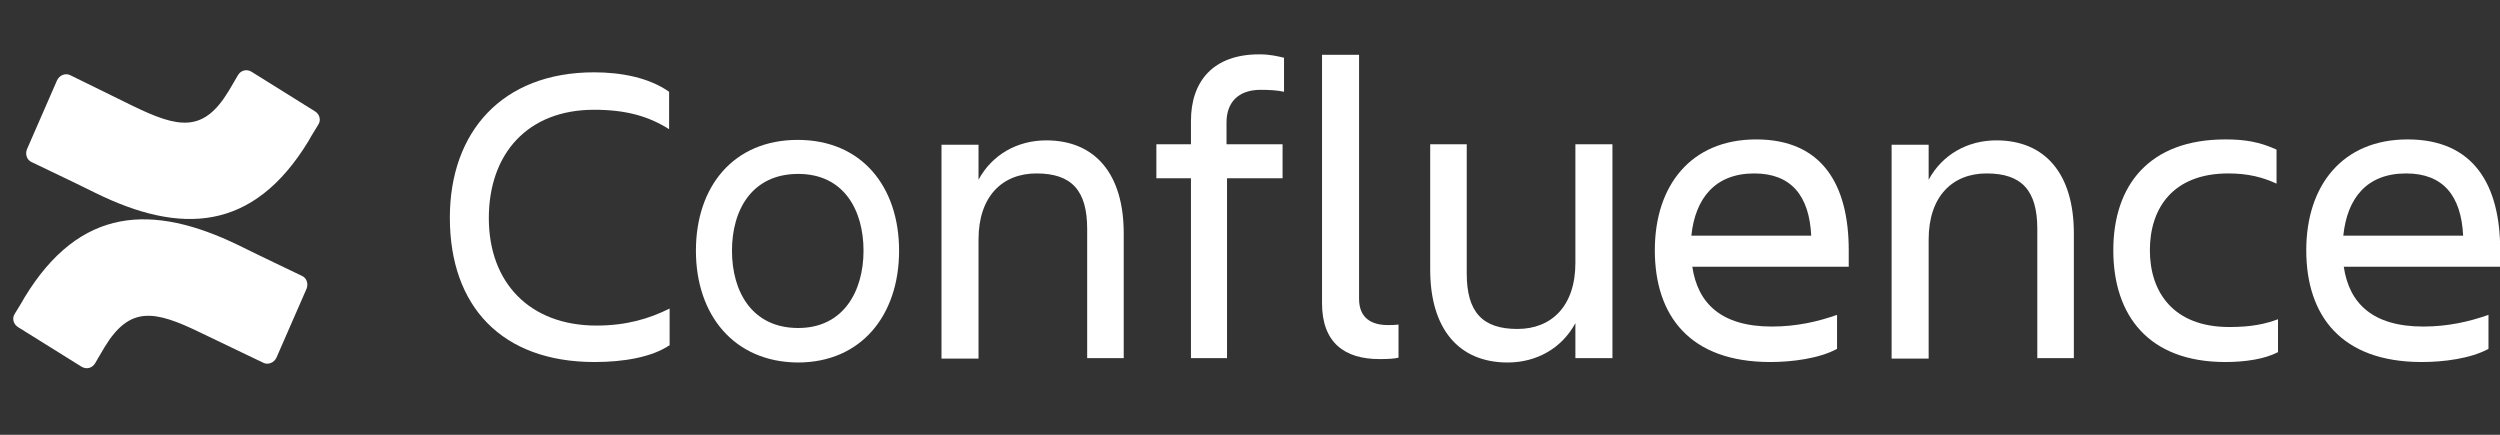 <svg width="115" height="20" viewBox="0 0 115 20" fill="none" xmlns="http://www.w3.org/2000/svg">
<rect x="0" y="0" width="115" height="20" fill="#333333" stroke="none"/>
<g clip-path="url(#clip0_1_1074)">
<path d="M30.779 15.893C29.973 16.429 28.695 16.653 27.35 16.653C23.092 16.653 20.693 14.104 20.693 10.012C20.693 6.077 23.092 3.327 27.328 3.327C28.583 3.327 29.86 3.573 30.779 4.222V5.943C29.86 5.362 28.829 5.049 27.328 5.049C24.279 5.049 22.486 7.061 22.486 10.035C22.486 13.008 24.369 14.976 27.44 14.976C28.807 14.976 29.86 14.663 30.802 14.193V15.893H30.779Z" fill="white"/>
<path d="M32.012 11.533C32.012 8.581 33.738 6.435 36.697 6.435C39.633 6.435 41.358 8.581 41.358 11.533C41.358 14.484 39.633 16.675 36.697 16.675C33.76 16.653 32.012 14.484 32.012 11.533ZM33.671 11.533C33.671 13.411 34.59 15.088 36.719 15.088C38.803 15.088 39.722 13.388 39.722 11.533C39.722 9.677 38.826 8 36.719 8C34.59 8 33.671 9.655 33.671 11.533Z" fill="white"/>
<path d="M51.713 16.474H50.01V10.527C50.01 8.76 49.293 7.978 47.679 7.978C46.11 7.978 45.012 9.029 45.012 11.018V16.496H43.309V6.659H45.012V8.268C45.639 7.106 46.805 6.457 48.127 6.457C50.391 6.457 51.691 8.022 51.691 10.728V16.474H51.713Z" fill="white"/>
<path d="M58.998 6.636V8.201H56.443V16.474H54.784V8.201H53.193V6.636H54.784V5.563C54.784 3.73 55.815 2.5 57.922 2.5C58.437 2.5 58.774 2.589 59.065 2.657V4.222C58.774 4.154 58.392 4.132 57.989 4.132C56.936 4.132 56.42 4.736 56.42 5.63V6.636H58.998Z" fill="white"/>
<path d="M63.458 16.518C61.844 16.518 60.813 15.758 60.813 13.947V2.522H62.517V13.746C62.517 14.64 63.099 14.953 63.839 14.953C64.019 14.953 64.13 14.953 64.332 14.931V16.451C64.175 16.496 63.883 16.518 63.458 16.518Z" fill="white"/>
<path d="M65.767 6.636H67.47V12.584C67.47 14.35 68.187 15.132 69.801 15.132C71.37 15.132 72.468 14.081 72.468 12.092V6.636H74.172V16.474H72.468V14.864C71.841 16.027 70.675 16.675 69.352 16.675C67.089 16.675 65.789 15.11 65.789 12.405V6.636H65.767Z" fill="white"/>
<path d="M81.434 16.653C77.736 16.653 76.122 14.529 76.122 11.51C76.122 8.537 77.78 6.413 80.784 6.413C83.832 6.413 85.042 8.514 85.042 11.51V12.271H77.847C78.094 13.947 79.17 15.021 81.501 15.021C82.644 15.021 83.607 14.797 84.504 14.484V16.049C83.675 16.496 82.42 16.653 81.434 16.653ZM77.802 10.84H83.316C83.227 9.006 82.397 7.978 80.694 7.978C78.9 7.978 77.982 9.118 77.802 10.84Z" fill="white"/>
<path d="M95.419 16.474H93.716V10.527C93.716 8.76 92.999 7.978 91.385 7.978C89.816 7.978 88.718 9.029 88.718 11.018V16.496H87.014V6.659H88.718V8.268C89.345 7.106 90.511 6.457 91.833 6.457C94.097 6.457 95.397 8.022 95.397 10.728V16.474H95.419Z" fill="white"/>
<path d="M104.765 16.206C104.183 16.518 103.264 16.653 102.367 16.653C98.849 16.653 97.212 14.529 97.212 11.51C97.212 8.537 98.849 6.413 102.367 6.413C103.264 6.413 103.936 6.524 104.721 6.882V8.447C104.093 8.157 103.421 7.978 102.502 7.978C99.947 7.978 98.894 9.588 98.894 11.51C98.894 13.433 99.969 15.043 102.547 15.043C103.555 15.043 104.183 14.909 104.788 14.685V16.206H104.765Z" fill="white"/>
<path d="M111.4 16.653C107.702 16.653 106.088 14.529 106.088 11.51C106.088 8.537 107.747 6.413 110.75 6.413C113.798 6.413 115.009 8.514 115.009 11.51V12.271H107.814C108.06 13.947 109.136 15.021 111.467 15.021C112.61 15.021 113.574 14.797 114.47 14.484V16.049C113.641 16.496 112.409 16.653 111.4 16.653ZM107.792 10.84H113.305C113.215 9.006 112.386 7.978 110.683 7.978C108.867 7.978 107.97 9.118 107.792 10.84Z" fill="white"/>
<path d="M1.127 13.686C0.992 13.936 0.813 14.209 0.678 14.436C0.544 14.64 0.611 14.913 0.835 15.05L3.749 16.867C3.973 17.004 4.242 16.936 4.377 16.708C4.489 16.504 4.646 16.254 4.803 15.981C5.968 14.05 7.111 14.277 9.218 15.299L12.109 16.686C12.333 16.799 12.602 16.686 12.714 16.458L14.104 13.277C14.194 13.05 14.104 12.777 13.88 12.686C13.275 12.391 12.064 11.823 10.966 11.277C7.021 9.368 3.682 9.482 1.127 13.686Z" fill="white"/>
<path d="M14.194 6.482C14.328 6.232 14.508 5.96 14.642 5.733C14.776 5.528 14.709 5.255 14.485 5.119L11.571 3.301C11.347 3.165 11.078 3.233 10.944 3.46C10.832 3.665 10.675 3.915 10.518 4.187C9.352 6.119 8.209 5.892 6.103 4.869L3.234 3.46C3.009 3.346 2.741 3.46 2.628 3.687L1.239 6.869C1.149 7.096 1.239 7.369 1.463 7.46C2.068 7.755 3.278 8.323 4.377 8.868C8.299 10.8 11.639 10.686 14.194 6.482Z" fill="white"/>
</g>
<defs>
<clipPath id="clip0_1_1074">
<rect width="114.375" height="20" fill="white" transform="translate(0.634)"/>
</clipPath>
</defs>
</svg>
